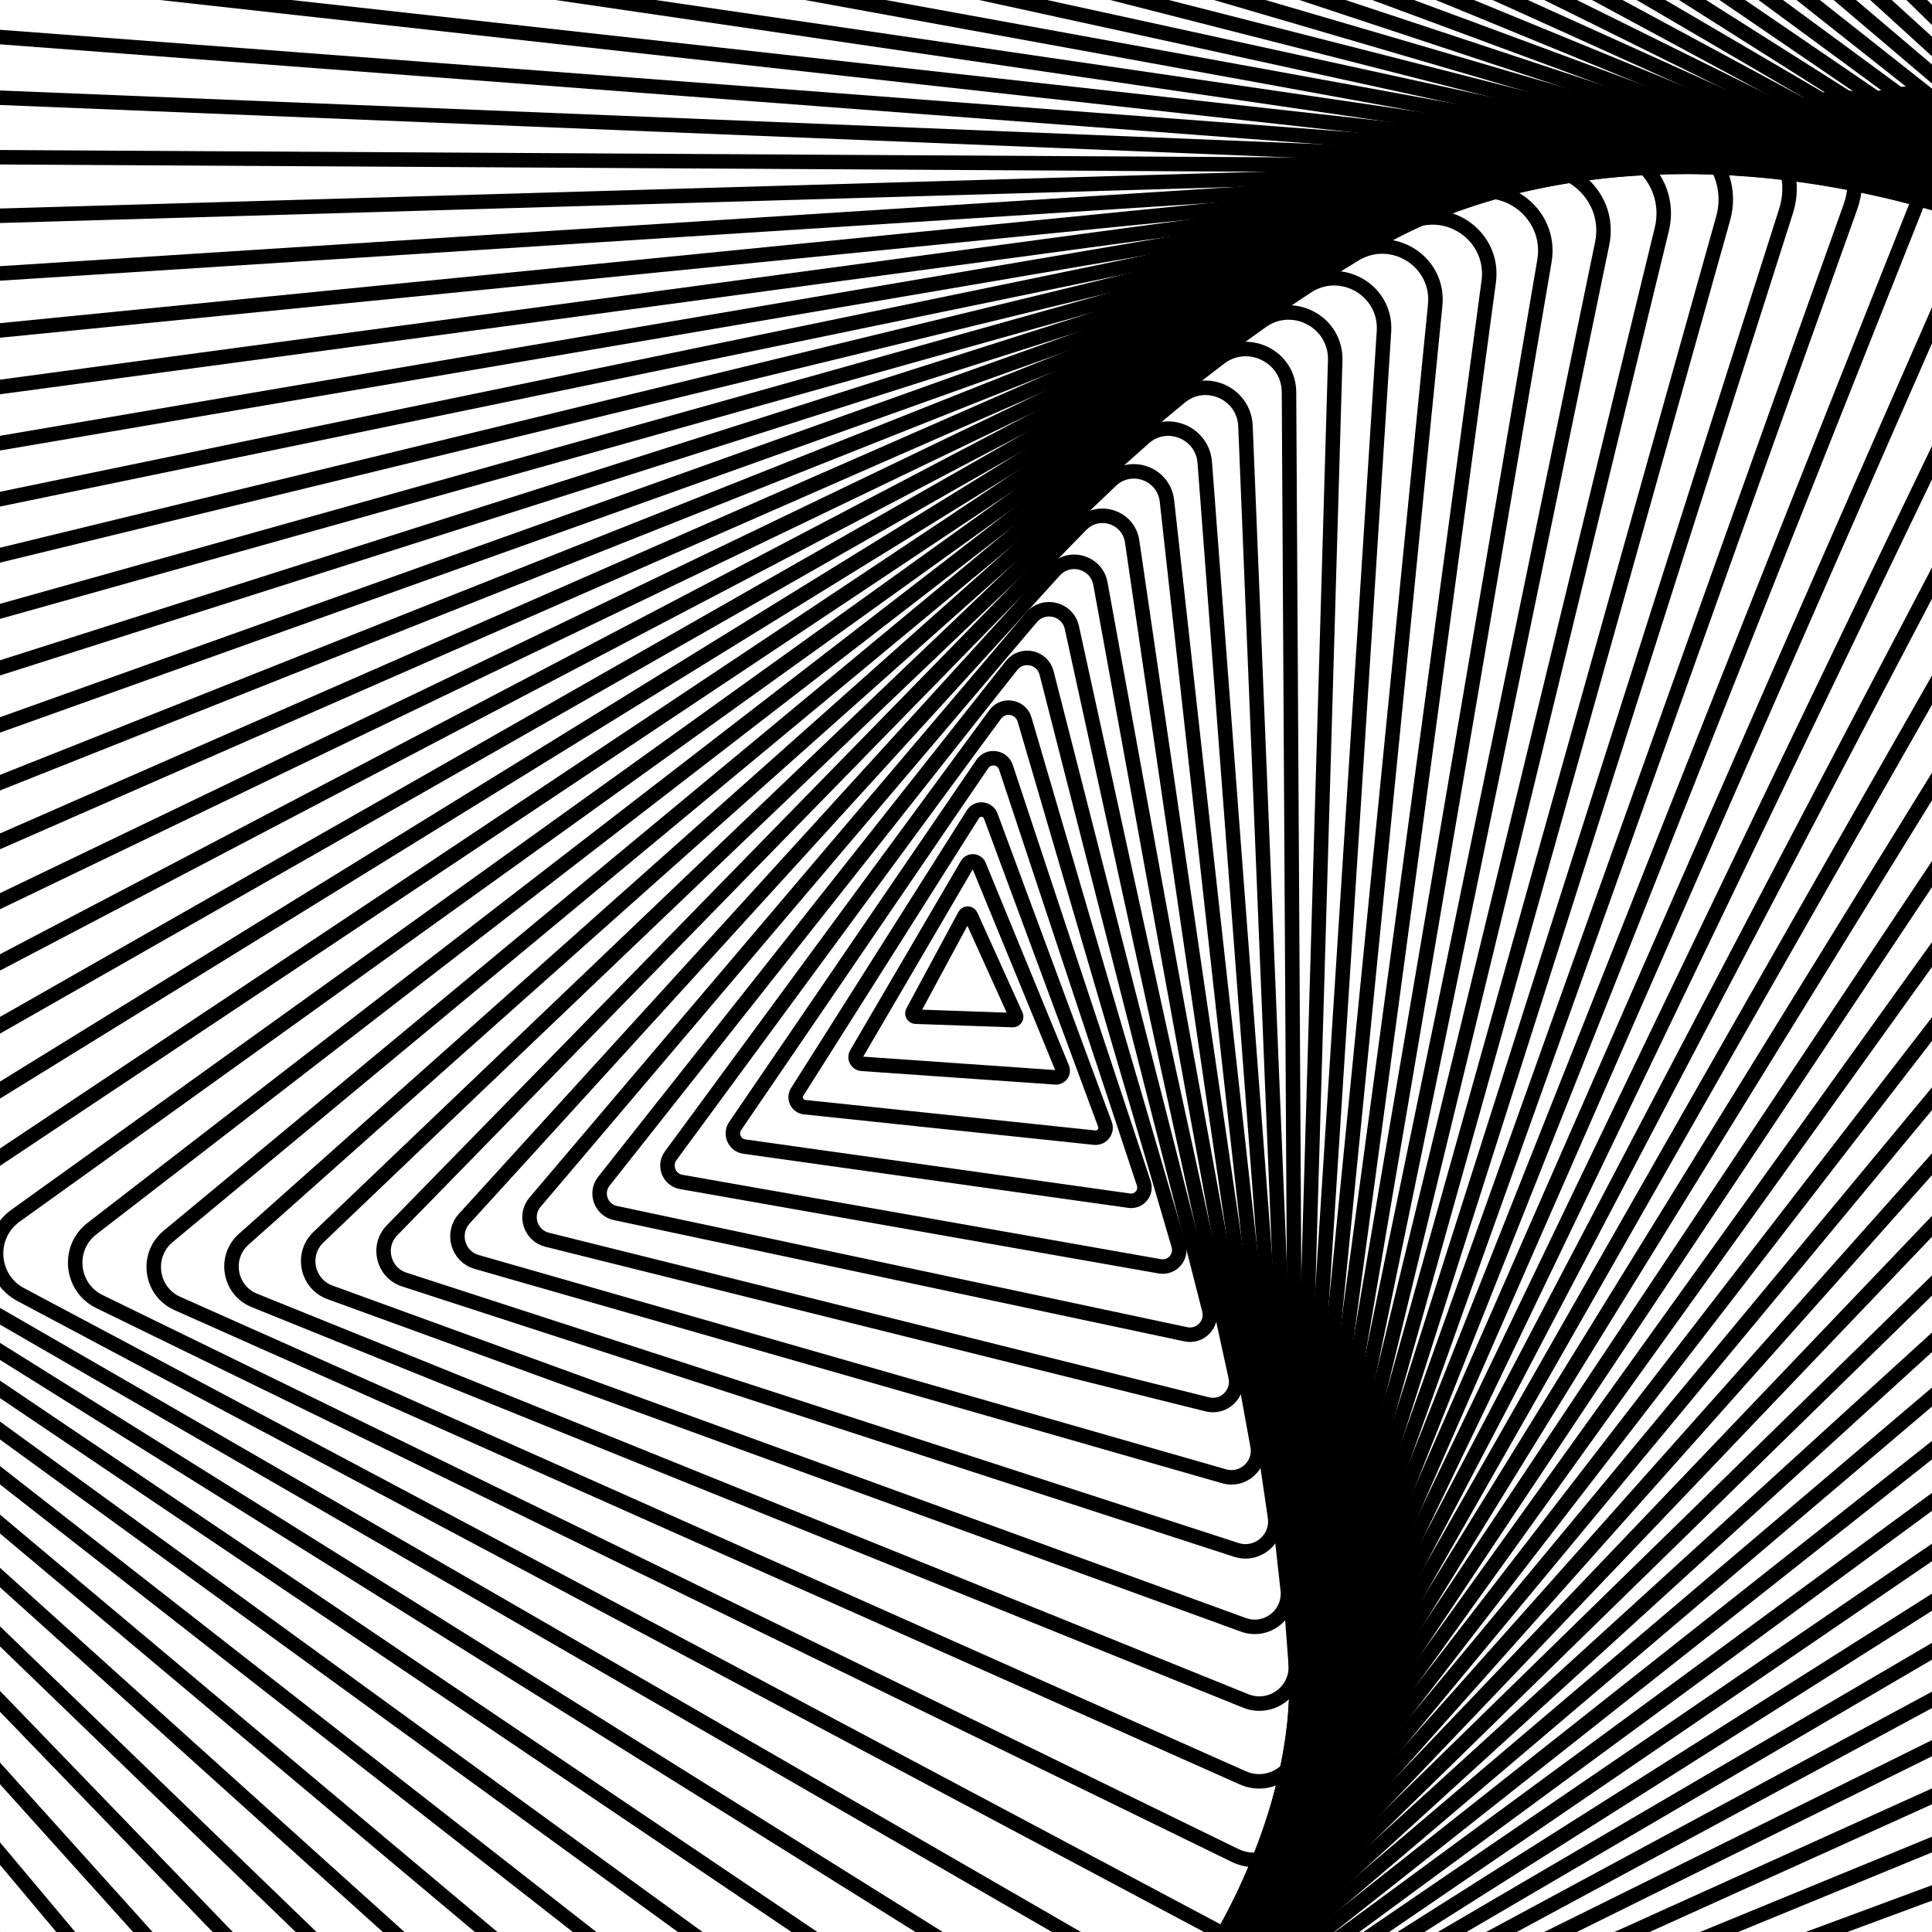 <svg xmlns="http://www.w3.org/2000/svg" version="1.1" xmlns:xlink="http://www.w3.org/1999/xlink" xmlns:svgjs="http://svgjs.dev/svgjs" viewBox="0 0 800 800"><defs><linearGradient x1="50%" y1="0%" x2="50%" y2="100%" id="gggyrate-grad"><stop stop-color="hsl(230, 58%, 42%)" stop-opacity="1" offset="0%"></stop><stop stop-color="hsl(195, 83%, 34%)" stop-opacity="1" offset="100%"></stop></linearGradient></defs><g stroke-width="6" stroke="url(#gggyrate-grad)" fill="none"><path d="M332.188 -751.766C359.965 -807.908 440.035 -807.908 467.812 -751.766L1574.555 1484.654C1599.438 1534.941 1562.856 1593.872 1506.742 1593.872H-706.743C-762.856 1593.872 -799.438 1534.941 -774.555 1484.654L332.188 -751.766Z " transform="rotate(110, 400, 400)" opacity="0.05"></path><path d="M333.42 -730.825C360.693 -785.946 439.307 -785.946 466.579 -730.825L1553.199 1464.933C1577.63 1514.306 1541.713 1572.166 1486.62 1572.166H-686.62C-741.713 1572.166 -777.631 1514.306 -753.199 1464.933L333.42 -730.825Z " transform="rotate(108, 400, 400)" opacity="0.07"></path><path d="M334.653 -709.884C361.421 -763.984 438.579 -763.984 465.346 -709.884L1531.844 1445.212C1555.822 1493.67 1520.57 1550.459 1466.497 1550.459H-666.497C-720.57 1550.459 -755.823 1493.67 -731.844 1445.212L334.653 -709.884Z " transform="rotate(106, 400, 400)" opacity="0.09"></path><path d="M335.886 -688.943C362.149 -742.022 437.851 -742.022 464.114 -688.943L1510.488 1425.491C1534.014 1473.035 1499.427 1528.752 1446.375 1528.752H-646.375C-699.427 1528.752 -734.015 1473.035 -710.488 1425.491L335.886 -688.943Z " transform="rotate(104, 400, 400)" opacity="0.10"></path><path d="M337.119 -668.002C362.877 -720.06 437.123 -720.06 462.881 -668.002L1489.133 1405.77C1512.206 1452.4 1478.284 1507.045 1426.252 1507.045H-626.252C-678.284 1507.045 -712.207 1452.4 -689.133 1405.77L337.119 -668.002Z " transform="rotate(102, 400, 400)" opacity="0.12"></path><path d="M338.352 -647.06C363.605 -698.098 436.395 -698.098 461.648 -647.06L1467.777 1386.049C1490.399 1431.765 1457.141 1485.339 1406.129 1485.339H-606.13C-657.142 1485.339 -690.399 1431.765 -667.777 1386.049L338.352 -647.06Z " transform="rotate(100, 400, 400)" opacity="0.14"></path><path d="M339.585 -626.119C364.333 -676.136 435.667 -676.136 460.415 -626.119L1446.422 1366.328C1468.591 1411.129 1435.999 1463.632 1386.007 1463.632H-586.007C-635.999 1463.632 -668.591 1411.129 -646.422 1366.328L339.585 -626.119Z " transform="rotate(98, 400, 400)" opacity="0.16"></path><path d="M340.818 -605.178C365.06 -654.174 434.939 -654.174 459.182 -605.178L1425.066 1346.607C1446.783 1390.494 1414.856 1441.925 1365.884 1441.925H-565.884C-614.856 1441.925 -646.783 1390.494 -625.066 1346.607L340.818 -605.178Z " transform="rotate(96, 400, 400)" opacity="0.17"></path><path d="M342.051 -584.237C365.788 -632.212 434.212 -632.212 457.949 -584.237L1403.711 1326.886C1424.975 1369.859 1393.713 1420.218 1345.762 1420.218H-545.762C-593.713 1420.218 -624.975 1369.859 -603.711 1326.886L342.051 -584.237Z " transform="rotate(94, 400, 400)" opacity="0.19"></path><path d="M343.284 -563.296C366.516 -610.25 433.484 -610.25 456.716 -563.296L1382.355 1307.165C1403.167 1349.223 1372.57 1398.512 1325.639 1398.512H-525.639C-572.57 1398.512 -603.167 1349.223 -582.355 1307.165L343.284 -563.296Z " transform="rotate(92, 400, 400)" opacity="0.21"></path><path d="M344.517 -542.354C367.244 -588.288 432.756 -588.288 455.483 -542.354L1360.999 1287.444C1381.359 1328.588 1351.427 1376.805 1305.517 1376.805H-505.517C-551.427 1376.805 -581.359 1328.588 -561 1287.444L344.517 -542.354Z " transform="rotate(90, 400, 400)" opacity="0.23"></path><path d="M345.75 -521.413C367.972 -566.326 432.028 -566.326 454.25 -521.413L1339.644 1267.723C1359.551 1307.953 1330.284 1355.098 1285.394 1355.098H-485.394C-530.285 1355.098 -559.551 1307.953 -539.644 1267.723L345.75 -521.413Z " transform="rotate(88, 400, 400)" opacity="0.24"></path><path d="M346.983 -500.472C368.7 -544.364 431.3 -544.364 453.017 -500.472L1318.288 1248.002C1337.743 1287.317 1309.142 1333.391 1265.271 1333.391H-465.271C-509.142 1333.391 -537.743 1287.317 -518.288 1248.002L346.983 -500.472Z " transform="rotate(86, 400, 400)" opacity="0.26"></path><path d="M348.216 -479.531C369.428 -522.402 430.572 -522.402 451.784 -479.531L1296.933 1228.281C1315.935 1266.682 1287.999 1311.684 1245.149 1311.684H-445.149C-487.999 1311.684 -515.935 1266.682 -496.933 1228.281L348.216 -479.531Z " transform="rotate(84, 400, 400)" opacity="0.28"></path><path d="M349.449 -458.589C370.156 -500.44 429.844 -500.44 450.551 -458.589L1275.577 1208.56C1294.127 1246.047 1266.856 1289.978 1225.026 1289.978H-425.026C-466.856 1289.978 -494.127 1246.047 -475.577 1208.56L349.449 -458.589Z " transform="rotate(82, 400, 400)" opacity="0.30"></path><path d="M350.682 -437.648C370.884 -478.478 429.116 -478.478 449.318 -437.648L1254.222 1188.839C1272.319 1225.412 1245.713 1268.271 1204.904 1268.271H-404.904C-445.713 1268.271 -472.319 1225.412 -454.222 1188.839L350.682 -437.648Z " transform="rotate(80, 400, 400)" opacity="0.31"></path><path d="M351.915 -416.707C371.612 -456.517 428.388 -456.517 448.085 -416.707L1232.866 1169.118C1250.511 1204.776 1224.57 1246.564 1184.781 1246.564H-384.781C-424.57 1246.564 -450.511 1204.776 -432.866 1169.118L351.915 -416.707Z " transform="rotate(78, 400, 400)" opacity="0.33"></path><path d="M353.148 -395.766C372.339 -434.555 427.66 -434.555 446.852 -395.766L1211.511 1149.397C1228.703 1184.141 1203.427 1224.857 1164.658 1224.857H-364.659C-403.428 1224.857 -428.703 1184.141 -411.511 1149.397L353.148 -395.766Z " transform="rotate(76, 400, 400)" opacity="0.35"></path><path d="M354.381 -374.825C373.068 -412.593 426.933 -412.593 445.619 -374.825L1190.155 1129.676C1206.895 1163.506 1182.285 1203.151 1144.536 1203.151H-344.536C-382.285 1203.151 -406.895 1163.506 -390.155 1129.676L354.381 -374.825Z " transform="rotate(74, 400, 400)" opacity="0.37"></path><path d="M355.614 -353.883C373.795 -390.631 426.205 -390.631 444.386 -353.883L1168.8 1109.955C1185.087 1142.87 1161.142 1181.444 1124.413 1181.444H-324.413C-361.142 1181.444 -385.087 1142.87 -368.8 1109.955L355.614 -353.883Z " transform="rotate(72, 400, 400)" opacity="0.38"></path><path d="M356.847 -332.942C374.523 -368.669 425.477 -368.669 443.153 -332.942L1147.444 1090.234C1163.279 1122.235 1139.999 1159.737 1104.291 1159.737H-304.291C-339.999 1159.737 -363.279 1122.235 -347.444 1090.234L356.847 -332.942Z " transform="rotate(70, 400, 400)" opacity="0.40"></path><path d="M358.08 -312.001C375.251 -346.707 424.749 -346.707 441.92 -312.001L1126.088 1070.513C1141.471 1101.6 1118.856 1138.03 1084.168 1138.03H-284.168C-318.856 1138.03 -341.471 1101.6 -326.089 1070.513L358.08 -312.001Z " transform="rotate(68, 400, 400)" opacity="0.42"></path><path d="M359.312 -291.06C375.979 -324.745 424.021 -324.745 440.687 -291.06L1104.733 1050.792C1119.663 1080.965 1097.713 1116.324 1064.045 1116.324H-264.046C-297.713 1116.324 -319.663 1080.965 -304.733 1050.792L359.312 -291.06Z " transform="rotate(66, 400, 400)" opacity="0.44"></path><path d="M360.545 -270.119C376.707 -302.783 423.293 -302.783 439.454 -270.119L1083.377 1031.071C1097.855 1060.329 1076.57 1094.617 1043.923 1094.617H-243.923C-276.571 1094.617 -297.855 1060.329 -283.377 1031.071L360.545 -270.119Z " transform="rotate(64, 400, 400)" opacity="0.45"></path><path d="M361.778 -249.177C377.435 -280.821 422.565 -280.821 438.222 -249.177L1062.022 1011.35C1076.047 1039.694 1055.428 1072.91 1023.8 1072.91H-223.8C-255.428 1072.91 -276.047 1039.694 -262.022 1011.35L361.778 -249.177Z " transform="rotate(62, 400, 400)" opacity="0.47"></path><path d="M363.011 -228.236C378.163 -258.859 421.837 -258.859 436.989 -228.236L1040.666 991.629C1054.239 1019.059 1034.285 1051.203 1003.678 1051.203H-203.678C-234.285 1051.203 -254.239 1019.059 -240.666 991.629L363.011 -228.236Z " transform="rotate(60, 400, 400)" opacity="0.49"></path><path d="M364.244 -207.295C378.891 -236.897 421.109 -236.897 435.756 -207.295L1019.311 971.908C1032.431 998.423 1013.142 1029.496 983.555 1029.496H-183.555C-213.142 1029.496 -232.431 998.423 -219.311 971.908L364.244 -207.295Z " transform="rotate(58, 400, 400)" opacity="0.51"></path><path d="M365.477 -186.354C379.619 -214.935 420.381 -214.935 434.523 -186.354L997.955 952.187C1010.623 977.788 991.999 1007.79 963.433 1007.79H-163.433C-191.999 1007.79 -210.623 977.788 -197.955 952.187L365.477 -186.354Z " transform="rotate(56, 400, 400)" opacity="0.53"></path><path d="M366.71 -165.413C380.346 -192.973 419.653 -192.973 433.29 -165.413L976.6 932.466C988.815 957.153 970.856 986.083 943.31 986.083H-143.31C-170.856 986.083 -188.815 957.153 -176.6 932.466L366.71 -165.413Z " transform="rotate(54, 400, 400)" opacity="0.54"></path><path d="M367.943 -144.471C381.074 -171.011 418.926 -171.011 432.057 -144.471L955.244 912.745C967.007 936.518 949.714 964.376 923.187 964.376H-123.187C-149.714 964.376 -167.007 936.518 -155.244 912.745L367.943 -144.471Z " transform="rotate(52, 400, 400)" opacity="0.56"></path><path d="M369.176 -123.53C381.802 -149.049 418.198 -149.049 430.824 -123.53L933.889 893.024C945.199 915.882 928.571 942.669 903.065 942.669H-103.065C-128.571 942.669 -145.199 915.882 -133.889 893.024L369.176 -123.53Z " transform="rotate(50, 400, 400)" opacity="0.58"></path><path d="M370.409 -102.589C382.53 -127.087 417.47 -127.087 429.591 -102.589L912.533 873.303C923.391 895.247 907.428 920.963 882.942 920.963H-82.942C-107.428 920.963 -123.391 895.247 -112.533 873.303L370.409 -102.589Z " transform="rotate(48, 400, 400)" opacity="0.60"></path><path d="M371.642 -81.648C383.258 -105.125 416.742 -105.125 428.358 -81.648L891.177 853.583C901.583 874.612 886.285 899.256 862.82 899.256H-62.82C-86.285 899.256 -101.583 874.612 -91.178 853.583L371.642 -81.648Z " transform="rotate(46, 400, 400)" opacity="0.61"></path><path d="M372.875 -60.707C383.986 -83.163 416.014 -83.163 427.125 -60.707L869.822 833.862C879.775 853.976 865.142 877.549 842.697 877.549H-42.697C-65.142 877.549 -79.775 853.976 -69.822 833.862L372.875 -60.707Z " transform="rotate(44, 400, 400)" opacity="0.63"></path><path d="M374.108 -39.765C384.714 -61.201 415.286 -61.201 425.892 -39.765L848.466 814.141C857.967 833.341 843.999 855.842 822.574 855.842H-22.574C-43.999 855.842 -57.967 833.341 -48.466 814.141L374.108 -39.765Z " transform="rotate(42, 400, 400)" opacity="0.65"></path><path d="M375.341 -18.824C385.442 -39.239 414.558 -39.239 424.659 -18.824L827.111 794.42C836.159 812.706 822.857 834.135 802.452 834.135H-2.452C-22.857 834.135 -36.159 812.706 -27.111 794.42L375.341 -18.824Z " transform="rotate(40, 400, 400)" opacity="0.67"></path><path d="M376.574 2.117C386.17 -17.277 413.83 -17.277 423.426 2.117L805.755 774.699C814.351 792.071 801.714 812.429 782.329 812.429H17.671C-1.714 812.429 -14.351 792.071 -5.755 774.699L376.574 2.117Z " transform="rotate(38, 400, 400)" opacity="0.68"></path><path d="M377.807 23.058C386.898 4.685 413.102 4.685 422.193 23.058L784.4 754.978C792.543 771.435 780.571 790.722 762.207 790.722H37.793C19.429 790.722 7.456 771.435 15.6 754.978L377.807 23.058Z " transform="rotate(36, 400, 400)" opacity="0.70"></path><path d="M379.04 43.999C387.626 26.647 412.374 26.647 420.96 43.999L763.044 735.257C770.735 750.8 759.428 769.015 742.084 769.015H57.916C40.572 769.015 29.264 750.8 36.956 735.257L379.04 43.999Z " transform="rotate(34, 400, 400)" opacity="0.72"></path><path d="M380.273 64.941C388.353 48.609 411.647 48.609 419.727 64.941L741.689 715.536C748.928 730.165 738.285 747.308 721.961 747.308H78.039C61.715 747.308 51.072 730.165 58.311 715.536L380.273 64.941Z " transform="rotate(32, 400, 400)" opacity="0.74"></path><path d="M381.506 85.882C389.081 70.571 410.919 70.571 418.494 85.882L720.333 695.815C727.12 709.529 717.142 725.602 701.839 725.602H98.161C82.858 725.602 72.88 709.529 79.667 695.815L381.506 85.882Z " transform="rotate(30, 400, 400)" opacity="0.75"></path><path d="M382.739 106.823C389.809 92.533 410.191 92.533 417.261 106.823L698.978 676.094C705.312 688.894 696 703.895 681.716 703.895H118.284C104 703.895 94.688 688.894 101.022 676.094L382.739 106.823Z " transform="rotate(28, 400, 400)" opacity="0.77"></path><path d="M383.972 127.764C390.537 114.494 409.463 114.494 416.028 127.764L677.622 656.373C683.504 668.259 674.857 682.188 661.594 682.188H138.406C125.143 682.188 116.496 668.259 122.378 656.373L383.972 127.764Z " transform="rotate(26, 400, 400)" opacity="0.79"></path><path d="M385.205 148.706C391.265 136.456 408.735 136.456 414.795 148.706L656.267 636.652C661.696 647.623 653.714 660.481 641.471 660.481H158.529C146.286 660.481 138.304 647.623 143.733 636.652L385.205 148.706Z " transform="rotate(24, 400, 400)" opacity="0.81"></path><path d="M386.438 169.647C391.993 158.418 408.007 158.418 413.562 169.647L634.911 616.931C639.888 626.988 632.571 638.775 621.349 638.775H178.651C167.429 638.775 160.112 626.988 165.089 616.931L386.438 169.647Z " transform="rotate(22, 400, 400)" opacity="0.82"></path><path d="M387.67 190.588C392.721 180.38 407.279 180.38 412.33 190.588L613.555 597.21C618.08 606.353 611.428 617.068 601.226 617.068H198.774C188.572 617.068 181.92 606.353 186.445 597.21L387.67 190.588Z " transform="rotate(20, 400, 400)" opacity="0.84"></path><path d="M388.903 211.529C393.449 202.342 406.551 202.342 411.097 211.529L592.2 577.489C596.272 585.718 590.285 595.361 581.103 595.361H218.897C209.715 595.361 203.728 585.718 207.8 577.489L388.903 211.529Z " transform="rotate(18, 400, 400)" opacity="0.86"></path><path d="M390.136 232.47C394.177 224.304 405.823 224.304 409.864 232.47L570.844 557.768C574.464 565.082 569.143 573.654 560.981 573.654H239.019C230.857 573.654 225.536 565.082 229.156 557.768L390.136 232.47Z " transform="rotate(16, 400, 400)" opacity="0.88"></path><path d="M391.369 253.412C394.905 246.266 405.095 246.266 408.631 253.412L549.489 538.047C552.656 544.447 548 551.947 540.858 551.947H259.142C252 551.947 247.344 544.447 250.511 538.047L391.369 253.412Z " transform="rotate(14, 400, 400)" opacity="0.89"></path><path d="M392.602 274.353C395.633 268.228 404.367 268.228 407.398 274.353L528.133 518.326C530.848 523.812 526.857 530.241 520.736 530.241H279.264C273.143 530.241 269.152 523.812 271.867 518.326L392.602 274.353Z " transform="rotate(12, 400, 400)" opacity="0.91"></path><path d="M393.835 295.294C396.36 290.19 403.64 290.19 406.165 295.294L506.778 498.605C509.04 503.176 505.714 508.534 500.613 508.534H299.387C294.286 508.534 290.96 503.176 293.222 498.605L393.835 295.294Z " transform="rotate(10, 400, 400)" opacity="0.93"></path><path d="M395.068 316.235C397.088 312.152 402.912 312.152 404.932 316.235L485.422 478.884C487.232 482.541 484.571 486.827 480.49 486.827H319.51C315.429 486.827 312.768 482.541 314.578 478.884L395.068 316.235Z " transform="rotate(8, 400, 400)" opacity="0.95"></path><path d="M396.301 337.176C397.816 334.114 402.184 334.114 403.699 337.176L464.067 459.163C465.424 461.906 463.428 465.12 460.368 465.12H339.632C336.572 465.12 334.576 461.906 335.933 459.163L396.301 337.176Z " transform="rotate(6, 400, 400)" opacity="0.96"></path><path d="M397.534 358.118C398.544 356.076 401.456 356.076 402.466 358.118L442.711 439.442C443.616 441.271 442.286 443.414 440.245 443.414H359.755C357.714 443.414 356.384 441.271 357.289 439.442L397.534 358.118Z " transform="rotate(4, 400, 400)" opacity="0.98"></path><path d="M398.767 379.059C399.272 378.038 400.728 378.038 401.233 379.059L421.356 419.721C421.808 420.635 421.143 421.707 420.123 421.707H379.877C378.857 421.707 378.192 420.635 378.644 419.721L398.767 379.059Z " transform="rotate(2, 400, 400)" opacity="1.00"></path></g></svg>